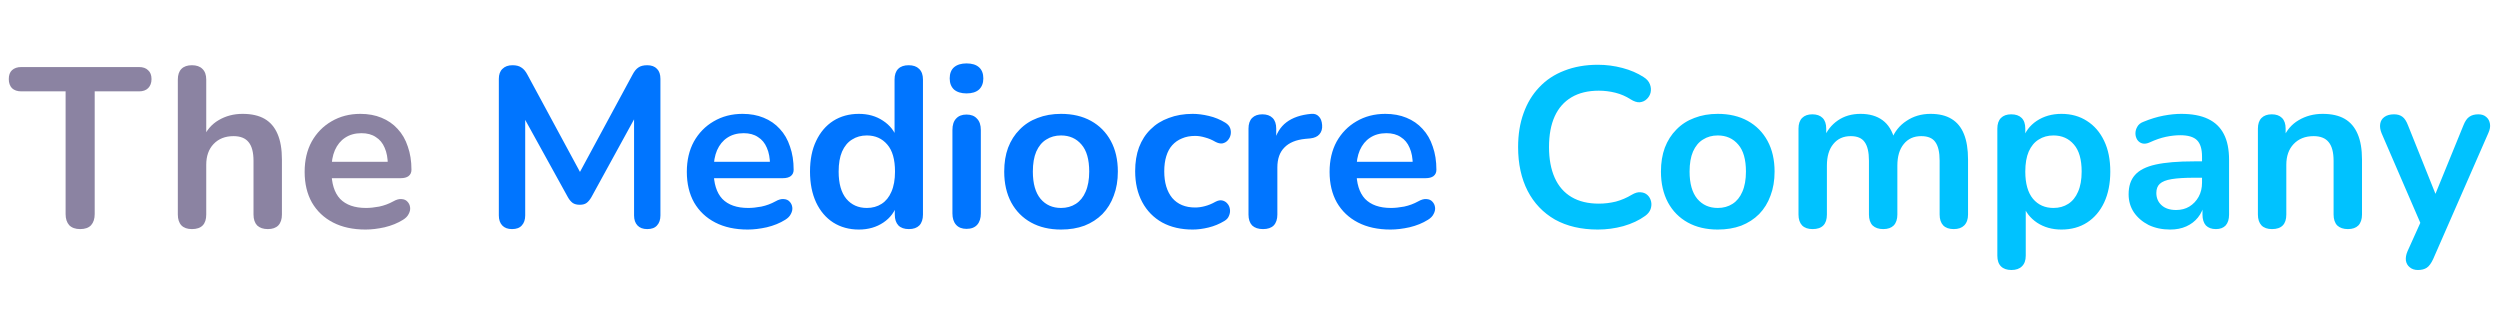 <svg width="264" height="33" viewBox="0 0 264 33" fill="none" xmlns="http://www.w3.org/2000/svg">
<path d="M8.464 24.192C7.968 24.192 7.584 24.056 7.312 23.784C7.056 23.496 6.928 23.104 6.928 22.608V9.648H2.248C1.832 9.648 1.504 9.536 1.264 9.312C1.04 9.072 0.928 8.752 0.928 8.352C0.928 7.936 1.04 7.624 1.264 7.416C1.504 7.192 1.832 7.08 2.248 7.08H14.68C15.096 7.08 15.416 7.192 15.64 7.416C15.88 7.624 16 7.936 16 8.352C16 8.752 15.88 9.072 15.64 9.312C15.416 9.536 15.096 9.648 14.68 9.648H10V22.608C10 23.104 9.872 23.496 9.616 23.784C9.36 24.056 8.976 24.192 8.464 24.192ZM20.267 24.192C19.787 24.192 19.419 24.064 19.163 23.808C18.907 23.536 18.779 23.152 18.779 22.656V8.4C18.779 7.904 18.907 7.528 19.163 7.272C19.419 7.016 19.787 6.888 20.267 6.888C20.747 6.888 21.115 7.016 21.371 7.272C21.643 7.528 21.779 7.904 21.779 8.4V14.616H21.443C21.795 13.768 22.339 13.128 23.075 12.696C23.827 12.248 24.675 12.024 25.619 12.024C26.563 12.024 27.339 12.2 27.947 12.552C28.555 12.904 29.011 13.44 29.315 14.16C29.619 14.864 29.771 15.76 29.771 16.848V22.656C29.771 23.152 29.643 23.536 29.387 23.808C29.131 24.064 28.763 24.192 28.283 24.192C27.803 24.192 27.427 24.064 27.155 23.808C26.899 23.536 26.771 23.152 26.771 22.656V16.992C26.771 16.08 26.595 15.416 26.243 15C25.907 14.584 25.379 14.376 24.659 14.376C23.779 14.376 23.075 14.656 22.547 15.216C22.035 15.76 21.779 16.488 21.779 17.4V22.656C21.779 23.68 21.275 24.192 20.267 24.192ZM38.602 24.24C37.274 24.24 36.13 23.992 35.17 23.496C34.21 23 33.466 22.296 32.938 21.384C32.426 20.472 32.17 19.392 32.17 18.144C32.17 16.928 32.418 15.864 32.914 14.952C33.426 14.04 34.122 13.328 35.002 12.816C35.898 12.288 36.914 12.024 38.05 12.024C38.882 12.024 39.626 12.16 40.282 12.432C40.954 12.704 41.522 13.096 41.986 13.608C42.466 14.12 42.826 14.744 43.066 15.48C43.322 16.2 43.45 17.016 43.45 17.928C43.45 18.216 43.346 18.44 43.138 18.6C42.946 18.744 42.666 18.816 42.298 18.816H34.594V17.088H41.338L40.954 17.448C40.954 16.712 40.842 16.096 40.618 15.6C40.41 15.104 40.098 14.728 39.682 14.472C39.282 14.2 38.778 14.064 38.17 14.064C37.498 14.064 36.922 14.224 36.442 14.544C35.978 14.848 35.618 15.288 35.362 15.864C35.122 16.424 35.002 17.096 35.002 17.88V18.048C35.002 19.36 35.306 20.344 35.914 21C36.538 21.64 37.45 21.96 38.65 21.96C39.066 21.96 39.53 21.912 40.042 21.816C40.57 21.704 41.066 21.52 41.53 21.264C41.866 21.072 42.162 20.992 42.418 21.024C42.674 21.04 42.874 21.128 43.018 21.288C43.178 21.448 43.274 21.648 43.306 21.888C43.338 22.112 43.29 22.344 43.162 22.584C43.05 22.824 42.85 23.032 42.562 23.208C42.002 23.56 41.354 23.824 40.618 24C39.898 24.16 39.226 24.24 38.602 24.24Z" fill="#8B83A2"/>
<path d="M54.069 24.192C53.621 24.192 53.277 24.064 53.037 23.808C52.797 23.552 52.677 23.2 52.677 22.752V8.328C52.677 7.864 52.805 7.512 53.061 7.272C53.317 7.016 53.669 6.888 54.117 6.888C54.517 6.888 54.829 6.968 55.053 7.128C55.293 7.272 55.509 7.528 55.701 7.896L61.629 18.864H60.861L66.789 7.896C66.981 7.528 67.189 7.272 67.413 7.128C67.637 6.968 67.949 6.888 68.349 6.888C68.797 6.888 69.141 7.016 69.381 7.272C69.621 7.512 69.741 7.864 69.741 8.328V22.752C69.741 23.2 69.621 23.552 69.381 23.808C69.157 24.064 68.813 24.192 68.349 24.192C67.901 24.192 67.557 24.064 67.317 23.808C67.077 23.552 66.957 23.2 66.957 22.752V11.64H67.485L62.445 20.832C62.285 21.104 62.117 21.304 61.941 21.432C61.765 21.56 61.525 21.624 61.221 21.624C60.917 21.624 60.669 21.56 60.477 21.432C60.285 21.288 60.117 21.088 59.973 20.832L54.885 11.616H55.461V22.752C55.461 23.2 55.341 23.552 55.101 23.808C54.877 24.064 54.533 24.192 54.069 24.192ZM78.961 24.24C77.633 24.24 76.489 23.992 75.529 23.496C74.569 23 73.825 22.296 73.297 21.384C72.785 20.472 72.529 19.392 72.529 18.144C72.529 16.928 72.777 15.864 73.273 14.952C73.785 14.04 74.481 13.328 75.361 12.816C76.257 12.288 77.273 12.024 78.409 12.024C79.241 12.024 79.985 12.16 80.641 12.432C81.313 12.704 81.881 13.096 82.345 13.608C82.825 14.12 83.185 14.744 83.425 15.48C83.681 16.2 83.809 17.016 83.809 17.928C83.809 18.216 83.705 18.44 83.497 18.6C83.305 18.744 83.025 18.816 82.657 18.816H74.953V17.088H81.697L81.313 17.448C81.313 16.712 81.201 16.096 80.977 15.6C80.769 15.104 80.457 14.728 80.041 14.472C79.641 14.2 79.137 14.064 78.529 14.064C77.857 14.064 77.281 14.224 76.801 14.544C76.337 14.848 75.977 15.288 75.721 15.864C75.481 16.424 75.361 17.096 75.361 17.88V18.048C75.361 19.36 75.665 20.344 76.273 21C76.897 21.64 77.809 21.96 79.009 21.96C79.425 21.96 79.889 21.912 80.401 21.816C80.929 21.704 81.425 21.52 81.889 21.264C82.225 21.072 82.521 20.992 82.777 21.024C83.033 21.04 83.233 21.128 83.377 21.288C83.537 21.448 83.633 21.648 83.665 21.888C83.697 22.112 83.649 22.344 83.521 22.584C83.409 22.824 83.209 23.032 82.921 23.208C82.361 23.56 81.713 23.824 80.977 24C80.257 24.16 79.585 24.24 78.961 24.24ZM90.697 24.24C89.673 24.24 88.769 23.992 87.985 23.496C87.217 23 86.617 22.296 86.185 21.384C85.753 20.456 85.537 19.368 85.537 18.12C85.537 16.856 85.753 15.776 86.185 14.88C86.617 13.968 87.217 13.264 87.985 12.768C88.769 12.272 89.673 12.024 90.697 12.024C91.673 12.024 92.521 12.264 93.241 12.744C93.977 13.224 94.473 13.856 94.729 14.64H94.465V8.4C94.465 7.904 94.593 7.528 94.849 7.272C95.105 7.016 95.473 6.888 95.953 6.888C96.433 6.888 96.801 7.016 97.057 7.272C97.329 7.528 97.465 7.904 97.465 8.4V22.656C97.465 23.152 97.337 23.536 97.081 23.808C96.825 24.064 96.457 24.192 95.977 24.192C95.497 24.192 95.129 24.064 94.873 23.808C94.617 23.536 94.489 23.152 94.489 22.656V20.784L94.753 21.504C94.513 22.336 94.025 23 93.289 23.496C92.553 23.992 91.689 24.24 90.697 24.24ZM91.537 21.96C92.129 21.96 92.649 21.816 93.097 21.528C93.545 21.24 93.889 20.816 94.129 20.256C94.385 19.68 94.513 18.968 94.513 18.12C94.513 16.84 94.241 15.888 93.697 15.264C93.153 14.624 92.433 14.304 91.537 14.304C90.945 14.304 90.425 14.448 89.977 14.736C89.529 15.008 89.177 15.432 88.921 16.008C88.681 16.568 88.561 17.272 88.561 18.12C88.561 19.384 88.833 20.344 89.377 21C89.921 21.64 90.641 21.96 91.537 21.96ZM102.064 24.168C101.584 24.168 101.216 24.024 100.96 23.736C100.704 23.448 100.576 23.048 100.576 22.536V13.728C100.576 13.2 100.704 12.8 100.96 12.528C101.216 12.24 101.584 12.096 102.064 12.096C102.544 12.096 102.912 12.24 103.168 12.528C103.44 12.8 103.576 13.2 103.576 13.728V22.536C103.576 23.048 103.448 23.448 103.192 23.736C102.936 24.024 102.56 24.168 102.064 24.168ZM102.064 9.864C101.504 9.864 101.064 9.728 100.744 9.456C100.44 9.168 100.288 8.776 100.288 8.28C100.288 7.768 100.44 7.376 100.744 7.104C101.064 6.832 101.504 6.696 102.064 6.696C102.64 6.696 103.08 6.832 103.384 7.104C103.688 7.376 103.84 7.768 103.84 8.28C103.84 8.776 103.688 9.168 103.384 9.456C103.08 9.728 102.64 9.864 102.064 9.864ZM112.045 24.24C110.829 24.24 109.773 23.992 108.877 23.496C107.981 23 107.285 22.296 106.789 21.384C106.293 20.456 106.045 19.368 106.045 18.12C106.045 17.176 106.181 16.336 106.453 15.6C106.741 14.848 107.149 14.208 107.677 13.68C108.205 13.136 108.837 12.728 109.573 12.456C110.309 12.168 111.133 12.024 112.045 12.024C113.261 12.024 114.317 12.272 115.213 12.768C116.109 13.264 116.805 13.968 117.301 14.88C117.797 15.792 118.045 16.872 118.045 18.12C118.045 19.064 117.901 19.912 117.613 20.664C117.341 21.416 116.941 22.064 116.413 22.608C115.885 23.136 115.253 23.544 114.517 23.832C113.781 24.104 112.957 24.24 112.045 24.24ZM112.045 21.96C112.637 21.96 113.157 21.816 113.605 21.528C114.053 21.24 114.397 20.816 114.637 20.256C114.893 19.68 115.021 18.968 115.021 18.12C115.021 16.84 114.749 15.888 114.205 15.264C113.661 14.624 112.941 14.304 112.045 14.304C111.453 14.304 110.933 14.448 110.485 14.736C110.037 15.008 109.685 15.432 109.429 16.008C109.189 16.568 109.069 17.272 109.069 18.12C109.069 19.384 109.341 20.344 109.885 21C110.429 21.64 111.149 21.96 112.045 21.96ZM125.945 24.24C124.713 24.24 123.641 23.992 122.729 23.496C121.817 22.984 121.113 22.264 120.617 21.336C120.121 20.408 119.873 19.32 119.873 18.072C119.873 17.128 120.009 16.288 120.281 15.552C120.569 14.8 120.977 14.168 121.505 13.656C122.033 13.128 122.673 12.728 123.425 12.456C124.177 12.168 125.017 12.024 125.945 12.024C126.473 12.024 127.041 12.096 127.649 12.24C128.273 12.384 128.857 12.624 129.401 12.96C129.657 13.12 129.825 13.312 129.905 13.536C129.985 13.76 130.001 13.992 129.953 14.232C129.905 14.456 129.801 14.656 129.641 14.832C129.497 14.992 129.313 15.096 129.089 15.144C128.865 15.176 128.617 15.12 128.345 14.976C127.993 14.768 127.633 14.616 127.265 14.52C126.897 14.408 126.545 14.352 126.209 14.352C125.681 14.352 125.217 14.44 124.817 14.616C124.417 14.776 124.073 15.016 123.785 15.336C123.513 15.64 123.305 16.024 123.161 16.488C123.017 16.952 122.945 17.488 122.945 18.096C122.945 19.28 123.225 20.216 123.785 20.904C124.361 21.576 125.169 21.912 126.209 21.912C126.545 21.912 126.889 21.864 127.241 21.768C127.609 21.672 127.977 21.52 128.345 21.312C128.617 21.168 128.857 21.12 129.065 21.168C129.289 21.216 129.473 21.328 129.617 21.504C129.761 21.664 129.849 21.864 129.881 22.104C129.913 22.328 129.881 22.552 129.785 22.776C129.705 23 129.545 23.184 129.305 23.328C128.777 23.648 128.217 23.88 127.625 24.024C127.033 24.168 126.473 24.24 125.945 24.24ZM133.377 24.192C132.881 24.192 132.497 24.064 132.225 23.808C131.969 23.536 131.841 23.152 131.841 22.656V13.584C131.841 13.088 131.969 12.712 132.225 12.456C132.481 12.2 132.841 12.072 133.305 12.072C133.769 12.072 134.129 12.2 134.385 12.456C134.641 12.712 134.769 13.088 134.769 13.584V15.096H134.529C134.753 14.136 135.193 13.408 135.849 12.912C136.505 12.416 137.377 12.12 138.465 12.024C138.801 11.992 139.065 12.08 139.257 12.288C139.465 12.48 139.585 12.784 139.617 13.2C139.649 13.6 139.553 13.928 139.329 14.184C139.121 14.424 138.801 14.568 138.369 14.616L137.841 14.664C136.865 14.76 136.129 15.064 135.633 15.576C135.137 16.072 134.889 16.776 134.889 17.688V22.656C134.889 23.152 134.761 23.536 134.505 23.808C134.249 24.064 133.873 24.192 133.377 24.192ZM146.836 24.24C145.508 24.24 144.364 23.992 143.404 23.496C142.444 23 141.7 22.296 141.172 21.384C140.66 20.472 140.404 19.392 140.404 18.144C140.404 16.928 140.652 15.864 141.148 14.952C141.66 14.04 142.356 13.328 143.236 12.816C144.132 12.288 145.148 12.024 146.284 12.024C147.116 12.024 147.86 12.16 148.516 12.432C149.188 12.704 149.756 13.096 150.22 13.608C150.7 14.12 151.06 14.744 151.3 15.48C151.556 16.2 151.684 17.016 151.684 17.928C151.684 18.216 151.58 18.44 151.372 18.6C151.18 18.744 150.9 18.816 150.532 18.816H142.828V17.088H149.572L149.188 17.448C149.188 16.712 149.076 16.096 148.852 15.6C148.644 15.104 148.332 14.728 147.916 14.472C147.516 14.2 147.012 14.064 146.404 14.064C145.732 14.064 145.156 14.224 144.676 14.544C144.212 14.848 143.852 15.288 143.596 15.864C143.356 16.424 143.236 17.096 143.236 17.88V18.048C143.236 19.36 143.54 20.344 144.148 21C144.772 21.64 145.684 21.96 146.884 21.96C147.3 21.96 147.764 21.912 148.276 21.816C148.804 21.704 149.3 21.52 149.764 21.264C150.1 21.072 150.396 20.992 150.652 21.024C150.908 21.04 151.108 21.128 151.252 21.288C151.412 21.448 151.508 21.648 151.54 21.888C151.572 22.112 151.524 22.344 151.396 22.584C151.284 22.824 151.084 23.032 150.796 23.208C150.236 23.56 149.588 23.824 148.852 24C148.132 24.16 147.46 24.24 146.836 24.24Z" fill="#0075FF"/>
<path d="M168.736 24.24C166.976 24.24 165.464 23.888 164.2 23.184C162.952 22.464 161.992 21.456 161.32 20.16C160.648 18.848 160.312 17.304 160.312 15.528C160.312 14.2 160.504 13.008 160.888 11.952C161.272 10.88 161.824 9.968 162.544 9.216C163.264 8.448 164.144 7.864 165.184 7.464C166.24 7.048 167.424 6.84 168.736 6.84C169.616 6.84 170.48 6.952 171.328 7.176C172.176 7.4 172.92 7.72 173.56 8.136C173.896 8.344 174.12 8.6 174.232 8.904C174.344 9.192 174.368 9.48 174.304 9.768C174.24 10.04 174.104 10.272 173.896 10.464C173.704 10.656 173.456 10.768 173.152 10.8C172.864 10.816 172.544 10.712 172.192 10.488C171.696 10.168 171.16 9.936 170.584 9.792C170.008 9.648 169.424 9.576 168.832 9.576C167.696 9.576 166.736 9.808 165.952 10.272C165.168 10.736 164.576 11.408 164.176 12.288C163.776 13.168 163.576 14.248 163.576 15.528C163.576 16.792 163.776 17.872 164.176 18.768C164.576 19.664 165.168 20.344 165.952 20.808C166.736 21.272 167.696 21.504 168.832 21.504C169.44 21.504 170.04 21.432 170.632 21.288C171.224 21.128 171.784 20.888 172.312 20.568C172.664 20.36 172.976 20.272 173.248 20.304C173.536 20.32 173.776 20.416 173.968 20.592C174.16 20.768 174.288 20.992 174.352 21.264C174.416 21.52 174.4 21.792 174.304 22.08C174.208 22.352 174.016 22.592 173.728 22.8C173.088 23.264 172.32 23.624 171.424 23.88C170.544 24.12 169.648 24.24 168.736 24.24ZM181.396 24.24C180.18 24.24 179.124 23.992 178.228 23.496C177.332 23 176.636 22.296 176.14 21.384C175.644 20.456 175.396 19.368 175.396 18.12C175.396 17.176 175.532 16.336 175.804 15.6C176.092 14.848 176.5 14.208 177.028 13.68C177.556 13.136 178.188 12.728 178.924 12.456C179.66 12.168 180.484 12.024 181.396 12.024C182.612 12.024 183.668 12.272 184.564 12.768C185.46 13.264 186.156 13.968 186.652 14.88C187.148 15.792 187.396 16.872 187.396 18.12C187.396 19.064 187.252 19.912 186.964 20.664C186.692 21.416 186.292 22.064 185.764 22.608C185.236 23.136 184.604 23.544 183.868 23.832C183.132 24.104 182.308 24.24 181.396 24.24ZM181.396 21.96C181.988 21.96 182.508 21.816 182.956 21.528C183.404 21.24 183.748 20.816 183.988 20.256C184.244 19.68 184.372 18.968 184.372 18.12C184.372 16.84 184.1 15.888 183.556 15.264C183.012 14.624 182.292 14.304 181.396 14.304C180.804 14.304 180.284 14.448 179.836 14.736C179.388 15.008 179.036 15.432 178.78 16.008C178.54 16.568 178.42 17.272 178.42 18.12C178.42 19.384 178.692 20.344 179.236 21C179.78 21.64 180.5 21.96 181.396 21.96ZM191.409 24.192C190.929 24.192 190.561 24.064 190.305 23.808C190.049 23.536 189.921 23.152 189.921 22.656V13.584C189.921 13.088 190.049 12.712 190.305 12.456C190.561 12.2 190.921 12.072 191.385 12.072C191.849 12.072 192.209 12.2 192.465 12.456C192.721 12.712 192.849 13.088 192.849 13.584V15.336L192.585 14.616C192.905 13.816 193.401 13.184 194.073 12.72C194.745 12.256 195.545 12.024 196.473 12.024C197.417 12.024 198.193 12.248 198.801 12.696C199.409 13.144 199.833 13.832 200.073 14.76H199.737C200.057 13.912 200.585 13.248 201.321 12.768C202.057 12.272 202.905 12.024 203.865 12.024C204.761 12.024 205.497 12.2 206.073 12.552C206.665 12.904 207.105 13.44 207.393 14.16C207.681 14.864 207.825 15.76 207.825 16.848V22.656C207.825 23.152 207.689 23.536 207.417 23.808C207.161 24.064 206.793 24.192 206.313 24.192C205.833 24.192 205.465 24.064 205.209 23.808C204.953 23.536 204.825 23.152 204.825 22.656V16.968C204.825 16.072 204.673 15.416 204.369 15C204.081 14.584 203.585 14.376 202.881 14.376C202.097 14.376 201.481 14.656 201.033 15.216C200.585 15.76 200.361 16.52 200.361 17.496V22.656C200.361 23.152 200.233 23.536 199.977 23.808C199.721 24.064 199.353 24.192 198.873 24.192C198.393 24.192 198.017 24.064 197.745 23.808C197.489 23.536 197.361 23.152 197.361 22.656V16.968C197.361 16.072 197.209 15.416 196.905 15C196.617 14.584 196.129 14.376 195.441 14.376C194.657 14.376 194.041 14.656 193.593 15.216C193.145 15.76 192.921 16.52 192.921 17.496V22.656C192.921 23.68 192.417 24.192 191.409 24.192ZM212.407 28.512C211.927 28.512 211.559 28.384 211.303 28.128C211.047 27.872 210.919 27.496 210.919 27V13.584C210.919 13.088 211.047 12.712 211.303 12.456C211.559 12.2 211.919 12.072 212.383 12.072C212.863 12.072 213.231 12.2 213.487 12.456C213.743 12.712 213.871 13.088 213.871 13.584V15.456L213.607 14.736C213.847 13.92 214.335 13.264 215.071 12.768C215.823 12.272 216.695 12.024 217.687 12.024C218.711 12.024 219.607 12.272 220.375 12.768C221.159 13.264 221.767 13.968 222.199 14.88C222.631 15.776 222.847 16.856 222.847 18.12C222.847 19.368 222.631 20.456 222.199 21.384C221.767 22.296 221.167 23 220.399 23.496C219.631 23.992 218.727 24.24 217.687 24.24C216.711 24.24 215.855 24 215.119 23.52C214.383 23.024 213.887 22.384 213.631 21.6H213.919V27C213.919 27.496 213.783 27.872 213.511 28.128C213.255 28.384 212.887 28.512 212.407 28.512ZM216.847 21.96C217.439 21.96 217.959 21.816 218.407 21.528C218.855 21.24 219.199 20.816 219.439 20.256C219.695 19.68 219.823 18.968 219.823 18.12C219.823 16.84 219.551 15.888 219.007 15.264C218.463 14.624 217.743 14.304 216.847 14.304C216.255 14.304 215.735 14.448 215.287 14.736C214.839 15.008 214.487 15.432 214.231 16.008C213.991 16.568 213.871 17.272 213.871 18.12C213.871 19.384 214.143 20.344 214.687 21C215.231 21.64 215.951 21.96 216.847 21.96ZM229.174 24.24C228.326 24.24 227.566 24.08 226.894 23.76C226.238 23.424 225.718 22.976 225.334 22.416C224.966 21.856 224.782 21.224 224.782 20.52C224.782 19.656 225.006 18.976 225.454 18.48C225.902 17.968 226.63 17.6 227.638 17.376C228.646 17.152 229.998 17.04 231.694 17.04H232.894V18.768H231.718C230.726 18.768 229.934 18.816 229.342 18.912C228.75 19.008 228.326 19.176 228.07 19.416C227.83 19.64 227.71 19.96 227.71 20.376C227.71 20.904 227.894 21.336 228.262 21.672C228.63 22.008 229.142 22.176 229.798 22.176C230.326 22.176 230.79 22.056 231.19 21.816C231.606 21.56 231.934 21.216 232.174 20.784C232.414 20.352 232.534 19.856 232.534 19.296V16.536C232.534 15.736 232.358 15.16 232.006 14.808C231.654 14.456 231.062 14.28 230.23 14.28C229.766 14.28 229.262 14.336 228.718 14.448C228.19 14.56 227.63 14.752 227.038 15.024C226.734 15.168 226.462 15.208 226.222 15.144C225.998 15.08 225.822 14.952 225.694 14.76C225.566 14.552 225.502 14.328 225.502 14.088C225.502 13.848 225.566 13.616 225.694 13.392C225.822 13.152 226.038 12.976 226.342 12.864C227.078 12.56 227.782 12.344 228.454 12.216C229.142 12.088 229.766 12.024 230.326 12.024C231.478 12.024 232.422 12.2 233.158 12.552C233.91 12.904 234.47 13.44 234.838 14.16C235.206 14.864 235.39 15.776 235.39 16.896V22.656C235.39 23.152 235.27 23.536 235.03 23.808C234.79 24.064 234.446 24.192 233.998 24.192C233.55 24.192 233.198 24.064 232.942 23.808C232.702 23.536 232.582 23.152 232.582 22.656V21.504H232.774C232.662 22.064 232.438 22.552 232.102 22.968C231.782 23.368 231.374 23.68 230.878 23.904C230.382 24.128 229.814 24.24 229.174 24.24ZM239.923 24.192C239.443 24.192 239.075 24.064 238.819 23.808C238.563 23.536 238.435 23.152 238.435 22.656V13.584C238.435 13.088 238.563 12.712 238.819 12.456C239.075 12.2 239.435 12.072 239.899 12.072C240.363 12.072 240.723 12.2 240.979 12.456C241.235 12.712 241.363 13.088 241.363 13.584V15.216L241.099 14.616C241.451 13.768 241.995 13.128 242.731 12.696C243.483 12.248 244.331 12.024 245.275 12.024C246.219 12.024 246.995 12.2 247.603 12.552C248.211 12.904 248.667 13.44 248.971 14.16C249.275 14.864 249.427 15.76 249.427 16.848V22.656C249.427 23.152 249.299 23.536 249.043 23.808C248.787 24.064 248.419 24.192 247.939 24.192C247.459 24.192 247.083 24.064 246.811 23.808C246.555 23.536 246.427 23.152 246.427 22.656V16.992C246.427 16.08 246.251 15.416 245.899 15C245.563 14.584 245.035 14.376 244.315 14.376C243.435 14.376 242.731 14.656 242.203 15.216C241.691 15.76 241.435 16.488 241.435 17.4V22.656C241.435 23.68 240.931 24.192 239.923 24.192ZM255.333 28.512C254.981 28.512 254.693 28.416 254.469 28.224C254.245 28.048 254.109 27.808 254.061 27.504C254.029 27.2 254.085 26.88 254.229 26.544L255.861 22.92V24.168L251.493 14.064C251.349 13.712 251.301 13.384 251.349 13.08C251.397 12.776 251.541 12.536 251.781 12.36C252.037 12.168 252.381 12.072 252.813 12.072C253.181 12.072 253.477 12.16 253.701 12.336C253.925 12.496 254.125 12.808 254.301 13.272L257.541 21.36H256.821L260.133 13.248C260.309 12.8 260.517 12.496 260.757 12.336C260.997 12.16 261.317 12.072 261.717 12.072C262.069 12.072 262.349 12.168 262.557 12.36C262.765 12.536 262.893 12.776 262.941 13.08C262.989 13.368 262.933 13.688 262.773 14.04L256.941 27.36C256.733 27.808 256.509 28.112 256.269 28.272C256.029 28.432 255.717 28.512 255.333 28.512Z" fill="#00C2FF"/>
</svg>
